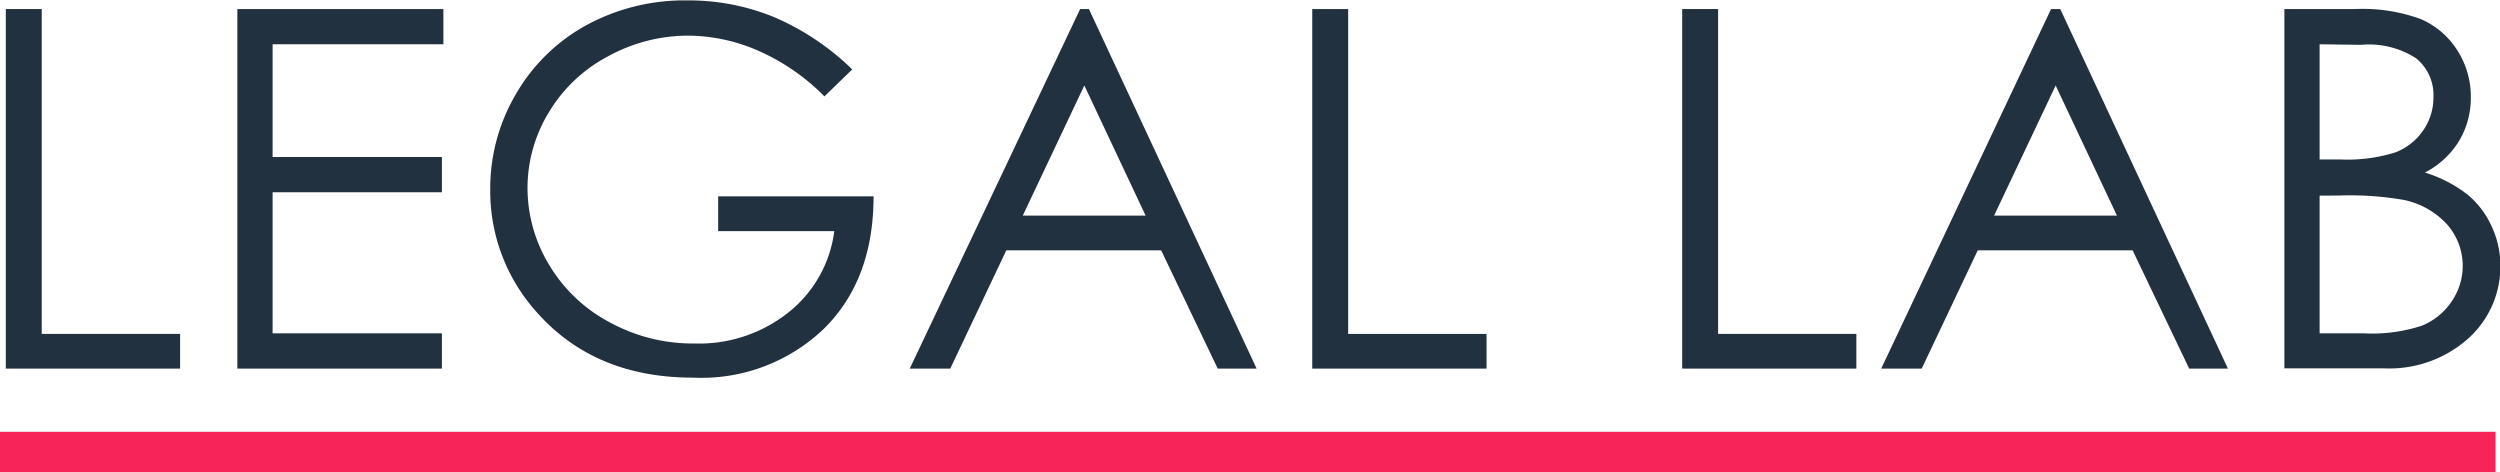 <svg xmlns="http://www.w3.org/2000/svg" viewBox="0 0 185.16 34.98"><defs><style>.cls-1{fill:#22313f;}.cls-2{fill:#f62459;}</style></defs><title>logo</title><g id="Слой_2" data-name="Слой 2"><g id="Слой_1-2" data-name="Слой 1"><path class="cls-1" d="M3.24,40.61H5.9V64.67H16.15v2.57H3.24Z" transform="translate(-2.81 -39.94)"/><path class="cls-1" d="M20.39,40.61H35.65v2.61H23v8.35H35.54v2.61H23V64.63H35.54v2.61H20.39Z" transform="translate(-2.81 -39.94)"/><path class="cls-1" d="M65.93,45.08l-2.06,2A15.78,15.78,0,0,0,59,43.71a13.13,13.13,0,0,0-5.17-1.13,12.32,12.32,0,0,0-6,1.54,11.16,11.16,0,0,0-4.39,4.17,10.77,10.77,0,0,0-1.56,5.57,11,11,0,0,0,1.61,5.71A11.44,11.44,0,0,0,48,63.83a12.82,12.82,0,0,0,6.23,1.55,10.64,10.64,0,0,0,7-2.32,9.15,9.15,0,0,0,3.37-6H56V54.48H67.51q0,6.17-3.67,9.8a13.13,13.13,0,0,1-9.71,3.63q-7.39,0-11.7-5a13.38,13.38,0,0,1-3.31-9,13.74,13.74,0,0,1,1.9-7,13.52,13.52,0,0,1,5.21-5.1,15.19,15.19,0,0,1,7.5-1.84,16.65,16.65,0,0,1,6.37,1.22A19,19,0,0,1,65.93,45.08Z" transform="translate(-2.81 -39.94)"/><path class="cls-1" d="M83.46,40.61,95.88,67.24H93l-4.19-8.76H77.34l-4.15,8.76h-3L82.81,40.61Zm-.34,5.66-4.56,9.64h9.1Z" transform="translate(-2.81 -39.94)"/><path class="cls-1" d="M100,40.61h2.66V64.67h10.25v2.57H100Z" transform="translate(-2.81 -39.94)"/><path class="cls-1" d="M127.4,40.61h2.66V64.67H140.3v2.57H127.4Z" transform="translate(-2.81 -39.94)"/><path class="cls-1" d="M155.4,40.61l12.42,26.63h-2.87l-4.19-8.76H149.29l-4.15,8.76h-3l12.58-26.63Zm-.34,5.66-4.56,9.64h9.1Z" transform="translate(-2.81 -39.94)"/><path class="cls-1" d="M172,40.61h5.25a12.48,12.48,0,0,1,4.87.75,6,6,0,0,1,2.69,2.31,6.33,6.33,0,0,1,1,3.46,6.21,6.21,0,0,1-.86,3.23,6.4,6.4,0,0,1-2.54,2.36,9.83,9.83,0,0,1,3.19,1.66,6.61,6.61,0,0,1,1.74,2.3A6.89,6.89,0,0,1,188,59.6,7.18,7.18,0,0,1,185.63,65a8.78,8.78,0,0,1-6.29,2.22H172Zm2.61,2.61v8.53h1.52a11.91,11.91,0,0,0,4.08-.52,4.4,4.4,0,0,0,2.07-1.63,4.27,4.27,0,0,0,.76-2.47,3.5,3.5,0,0,0-1.28-2.87,6.43,6.43,0,0,0-4.07-1Zm0,11.21V64.63h3.3a11.85,11.85,0,0,0,4.28-.57,4.86,4.86,0,0,0,2.19-1.78,4.65,4.65,0,0,0-.33-5.72,6,6,0,0,0-3.19-1.81,23.27,23.27,0,0,0-4.74-.33Z" transform="translate(-2.81 -39.94)"/><rect class="cls-2" y="31.98" width="184.82" height="3"/></g></g></svg>
